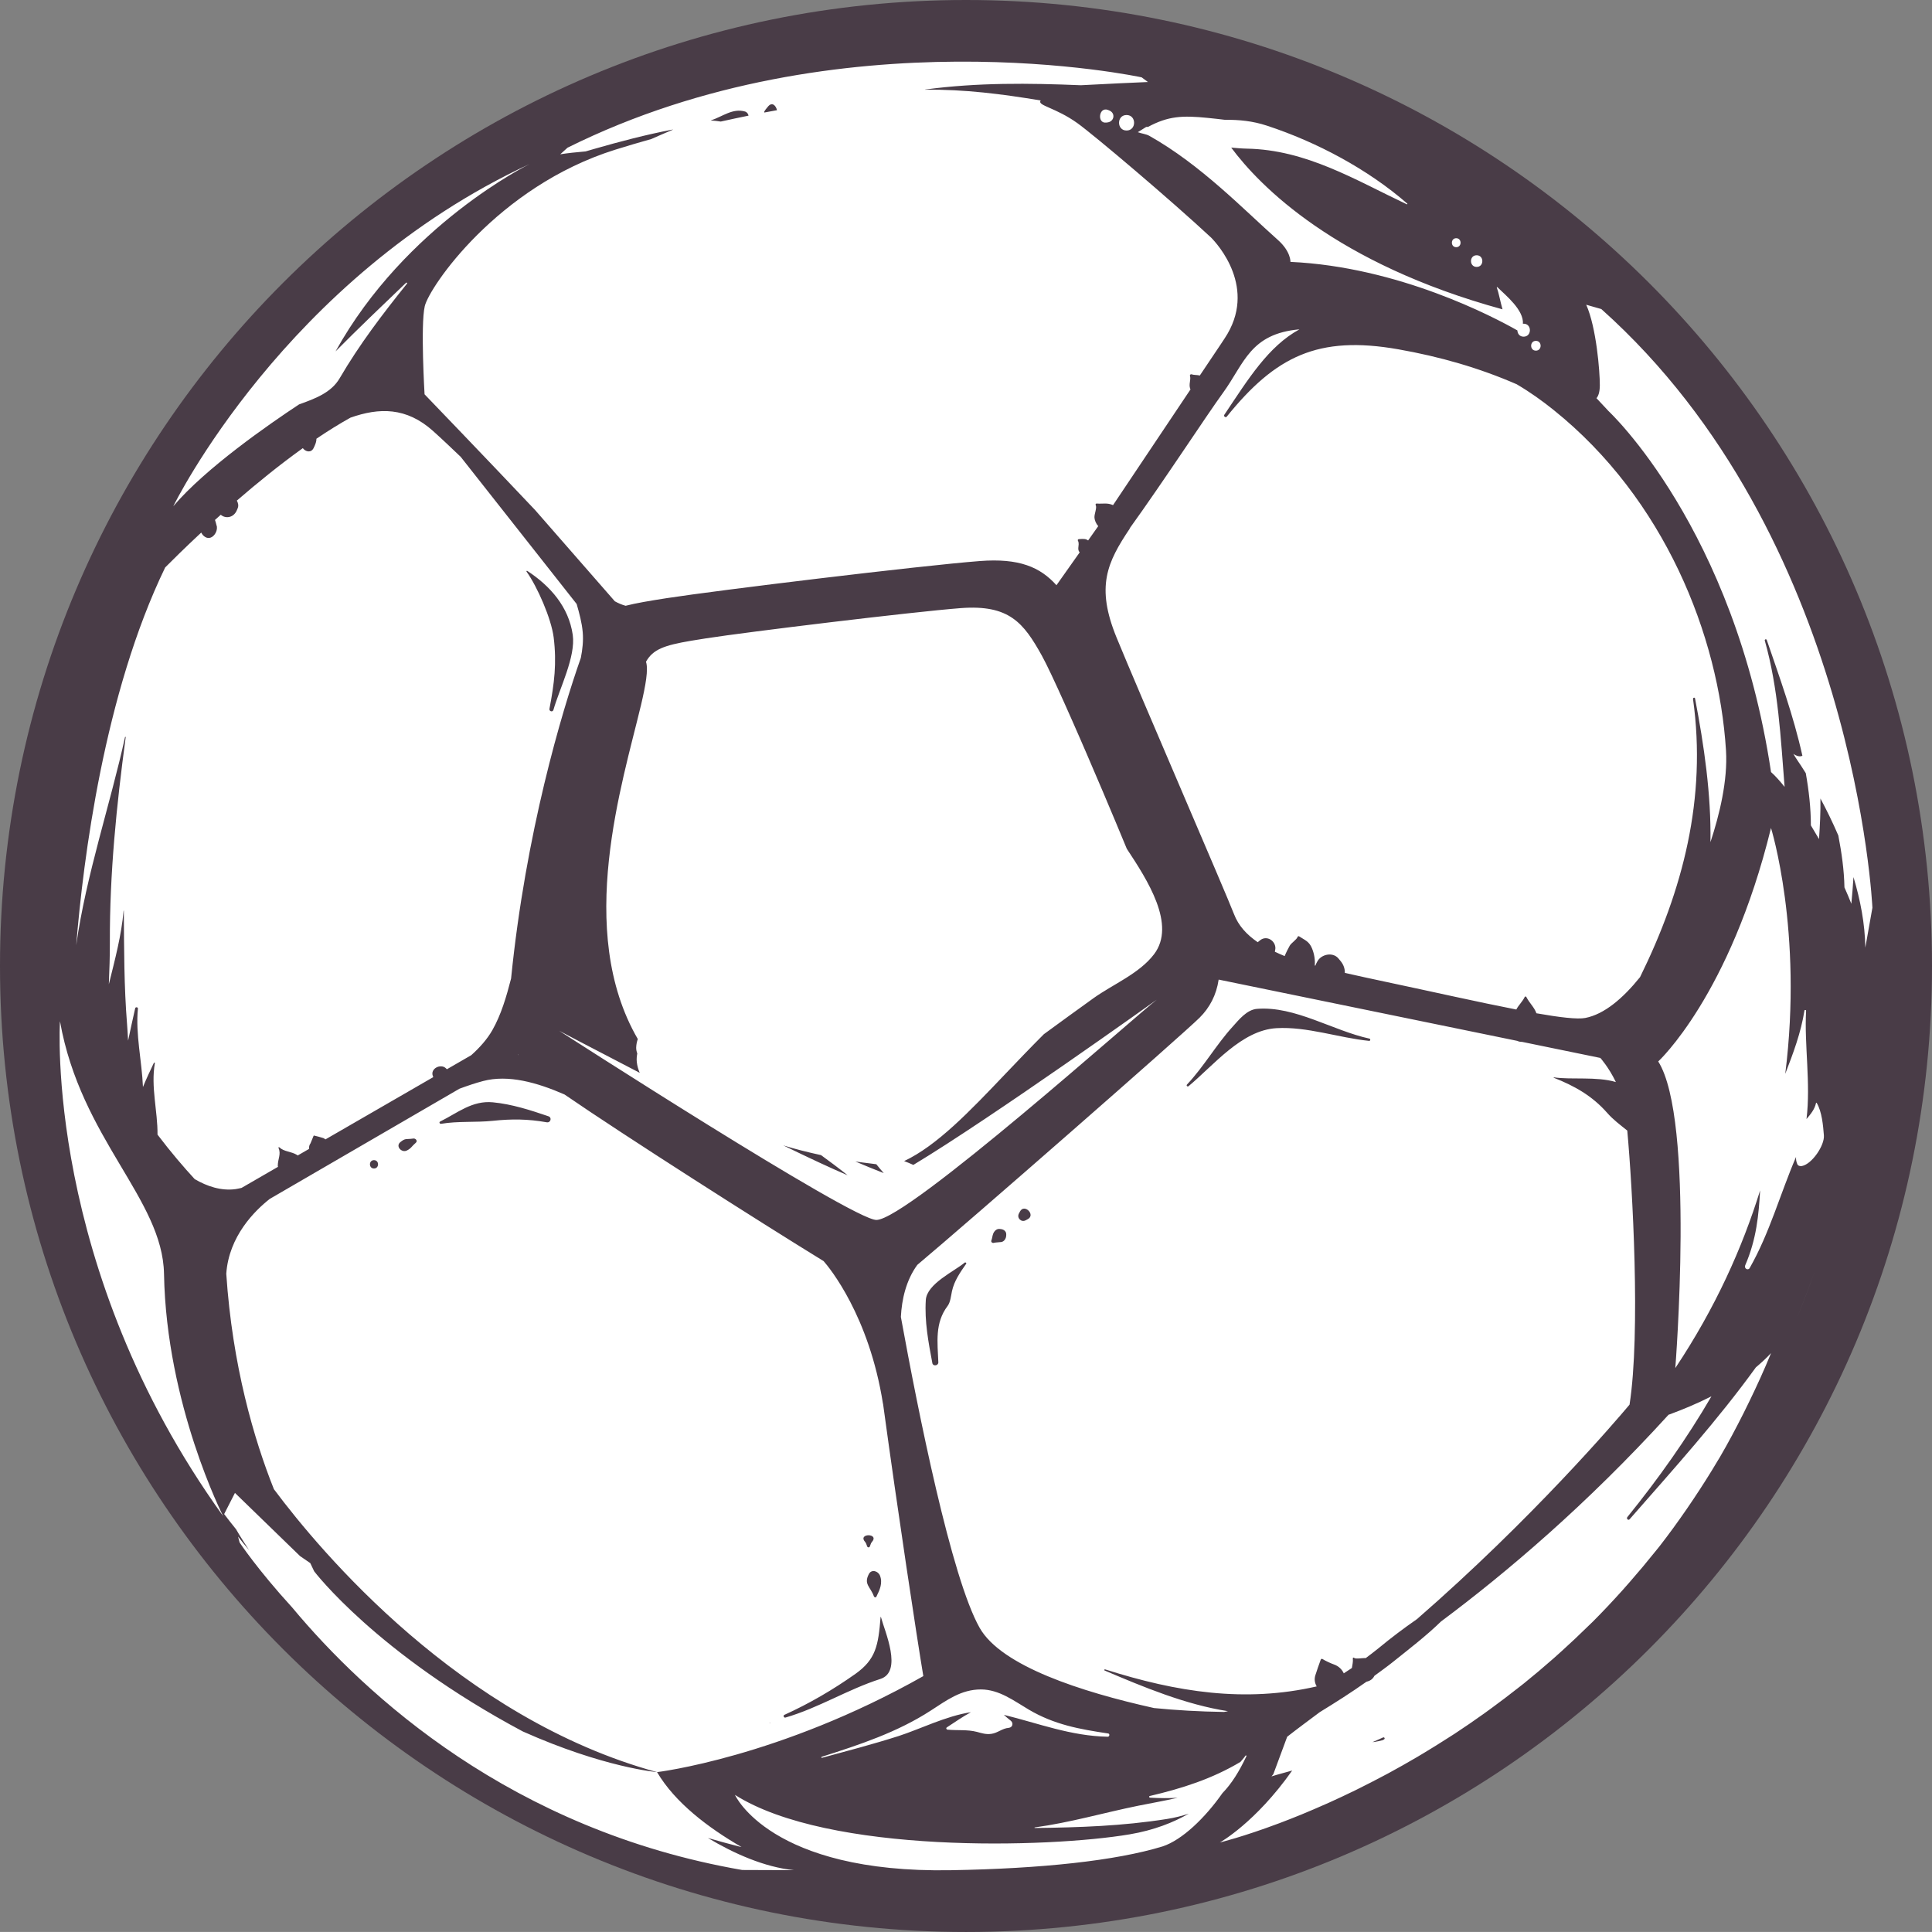 <svg version="1.1" id="图层_1" x="0px" y="0px" width="101.291px" height="101.289px" viewBox="0 0 101.291 101.289" enable-background="new 0 0 101.291 101.289" xml:space="preserve" xmlns="http://www.w3.org/2000/svg" xmlns:xlink="http://www.w3.org/1999/xlink" xmlns:xml="http://www.w3.org/XML/1998/namespace">
  <rect x="0" y="0" width="101.291" height="101.289" fill="#808080" stroke="none"/>
  <path fill="#493C47" d="M101.291,50.644c0,27.972-22.676,50.646-50.645,50.646C22.676,101.289,0,78.615,0,50.644
	C0,22.673,22.676,0,50.646,0C78.615,0,101.291,22.673,101.291,50.644z" class="color c1"/>
  <path fill="#FFFFFF" d="M27.145,55.305l0.024-0.015c0.005,0.007,0.007,0.013,0.012,0.019C27.168,55.308,27.156,55.305,27.145,55.305
	z M6.556,38.64c-0.764,3.494-2.038,7.224-2.56,10.91c0.366-4.493,1.461-13.181,4.664-19.8c0.355-0.357,1.023-1.02,1.89-1.828
	c0.031,0.043,0.045,0.088,0.084,0.13c0.374,0.402,0.78-0.077,0.737-0.435c0,0,0.002,0,0.003,0.001
	c-0.001-0.005-0.003-0.009-0.004-0.013c-0.005-0.031-0.013-0.058-0.024-0.085c-0.02-0.089-0.046-0.175-0.075-0.26
	c0.099-0.09,0.202-0.182,0.304-0.273c0.249,0.223,0.678,0.161,0.843-0.237c0.016-0.038,0.029-0.075,0.047-0.112
	c0.053-0.13,0.018-0.271-0.047-0.393c1.06-0.917,2.243-1.878,3.458-2.749c0.144,0.193,0.435,0.266,0.569-0.012
	c0.104-0.214,0.144-0.333,0.146-0.483c0.598-0.405,1.194-0.776,1.783-1.104c1.506-0.531,2.929-0.556,4.329,0.698
	c0.493,0.442,0.971,0.9,1.45,1.356l6.08,7.715c0.14,0.49,0.276,0.98,0.319,1.493c0.037,0.442-0.013,0.89-0.101,1.335
	c-0.996,2.822-2.89,9.17-3.656,16.809c-0.244,0.946-0.518,1.892-0.983,2.708c-0.279,0.487-0.667,0.917-1.104,1.31l-1.279,0.739
	c-0.014-0.014-0.026-0.028-0.04-0.041c-0.27-0.283-0.855,0.005-0.693,0.403c0.006,0.017,0.014,0.033,0.021,0.049l-5.655,3.266
	c-0.039-0.022-0.067-0.057-0.113-0.07c-0.16-0.05-0.318-0.094-0.482-0.131c-0.012-0.004-0.023,0.004-0.027,0.015
	c-0.053,0.13-0.107,0.259-0.16,0.391c-0.069,0.092-0.083,0.192-0.078,0.294l-0.595,0.344c-0.014-0.01-0.026-0.023-0.04-0.032
	c-0.314-0.189-0.66-0.155-0.924-0.397c-0.023-0.022-0.055,0.006-0.041,0.034c0.146,0.328-0.037,0.564-0.039,0.941
	c0,0.017,0.012,0.032,0.013,0.048l-1.914,1.106c-0.106,0.021-0.209,0.05-0.319,0.064c-0.749,0.1-1.488-0.146-2.134-0.524
	c-0.566-0.614-1.239-1.396-1.951-2.334c0.012-1.236-0.356-2.488-0.14-3.742c0.006-0.028-0.035-0.052-0.049-0.022
	c-0.195,0.409-0.396,0.834-0.574,1.269c-0.056-1.363-0.397-2.777-0.264-4.112c0.006-0.08-0.123-0.096-0.143-0.019
	c-0.132,0.566-0.248,1.133-0.372,1.699c-0.016-0.283-0.031-0.566-0.054-0.856c-0.16-2.006-0.156-3.945-0.17-5.956
	c0-0.007-0.01-0.007-0.012,0c-0.11,1.272-0.452,2.564-0.774,3.857c0.031-0.739,0.056-1.476,0.054-2.203
	c-0.012-3.618,0.348-7.169,0.83-10.749C6.591,38.629,6.562,38.62,6.556,38.64z M27.604,29.967c0.563,0.784,1.299,2.461,1.424,3.451
	c0.166,1.349,0.035,2.412-0.221,3.74c-0.029,0.137,0.17,0.195,0.209,0.058c0.316-1.112,1.176-2.785,1.012-3.933
	c-0.213-1.469-1.178-2.564-2.387-3.354C27.62,29.917,27.589,29.945,27.604,29.967z M48.408,87.875
	c-7.56,4.272-13.96,5.034-13.96,5.034C24.133,90.09,16.82,81.37,14.36,78.075c-1.042-2.612-2.176-6.473-2.497-11.293
	c0.134-1.975,1.507-3.32,2.28-3.926l9.946-5.777c0.404-0.148,0.813-0.291,1.241-0.403c1.315-0.347,2.823,0.075,4.265,0.705
	c3.16,2.171,10.2,6.659,13.586,8.737c0.297,0.339,2.382,2.854,3.112,7.48l0.003-0.006C47.082,79.348,48.062,85.801,48.408,87.875z
	 M19.608,60.824c-0.283,0-0.283,0.438,0,0.438C19.89,61.261,19.89,60.824,19.608,60.824z M21.673,59.691
	c-0.391,0.057-0.406-0.039-0.688,0.193c-0.258,0.214,0.07,0.566,0.34,0.438c0.236-0.114,0.26-0.228,0.477-0.411
	C21.913,59.815,21.788,59.674,21.673,59.691z M28.751,58.523c-0.949-0.323-1.908-0.634-2.91-0.731
	c-1.088-0.105-1.855,0.559-2.766,1.009c-0.072,0.034-0.018,0.131,0.051,0.118c0.885-0.15,1.816-0.063,2.715-0.157
	c0.982-0.104,1.838-0.098,2.824,0.078C28.87,58.875,28.952,58.59,28.751,58.523z M45.554,82.522c-0.285,0.543,0.08,0.66,0.264,1.174
	c0.02,0.051,0.1,0.074,0.129,0.014c0.18-0.359,0.342-0.719,0.186-1.109C46.038,82.366,45.694,82.256,45.554,82.522z M45.368,80.856
	c0.047,0.053,0.064,0.148,0.094,0.215c0.029,0.074,0.117,0.074,0.146,0c0.029-0.066,0.047-0.162,0.094-0.215
	C46.146,80.368,44.925,80.368,45.368,80.856z M40.401,90.321c-0.018,0-0.039,0-0.057,0c-0.008,0-0.008,0.008,0,0.008
	c0.018,0,0.039,0,0.057,0C40.409,90.329,40.409,90.321,40.401,90.321z M46.187,84.782c-0.004-0.014-0.02-0.01-0.02-0.01v0.012
	c-0.119,1.49-0.248,2.213-1.32,2.975c-1.172,0.828-2.418,1.557-3.725,2.148c-0.08,0.039-0.023,0.166,0.059,0.141
	c1.738-0.504,3.264-1.477,4.973-2.023C47.341,87.645,46.386,85.534,46.187,84.782z M38.755,96.81c0.04,0.01,0.081,0.016,0.121,0.025
	c-1.765-1.02-3.489-2.334-4.428-3.926c0,0-2.774-0.23-7.038-2.132c-7.677-4.091-10.938-8.396-10.938-8.396l-0.205-0.43l-0.537-0.369
	l-3.412-3.311l-0.566,1.109c0.203,0.266,0.408,0.533,0.623,0.795c0,0,0.228,0.407,0.683,1.092c-0.195-0.229-0.393-0.461-0.579-0.708
	l0.084,0.313c0,0,0.923,1.4,2.761,3.412c3.83,4.594,11.495,11.665,23.589,13.756l2.717,0.01c-1.557-0.159-3.146-0.871-4.516-1.688
	C37.658,96.518,38.205,96.67,38.755,96.81z M30.703,7.938c-0.48,0.041-0.967,0.092-1.331,0.151l0.383-0.346
	c14.299-7.112,30.1-3.688,30.1-3.688L60.184,4.3c-0.529,0.021-2.314,0.103-3.519,0.169c-2.71-0.112-5.401-0.146-8.154,0.223
	c-0.008,0.002-0.008,0.012,0,0.012c2.05-0.027,4.043,0.229,6.052,0.564c-0.004,0.006-0.012,0.014-0.015,0.019
	c-0.145,0.253,0.793,0.353,1.932,1.165c0.883,0.633,4.9,4.033,7.018,6.006c0.312,0.316,2.467,2.658,0.701,5.293
	c-0.078,0.117-0.132,0.199-0.191,0.29L62.9,19.693c-0.006-0.001-0.009-0.009-0.015-0.01c-0.141-0.032-0.283-0.014-0.418-0.059
	c-0.047-0.015-0.096,0.036-0.08,0.081c0.064,0.219-0.076,0.418,0.012,0.677c0.004,0.013,0.013,0.021,0.018,0.032l-4.062,6.068
	c-0.32-0.137-0.517-0.055-0.864-0.083c-0.041-0.004-0.064,0.049-0.047,0.082c0.078,0.135-0.074,0.467-0.064,0.64
	c0.01,0.175,0.086,0.336,0.198,0.463l-0.53,0.75c-0.134-0.099-0.262-0.081-0.488-0.068c-0.041,0.002-0.07,0.045-0.047,0.082
	c0.068,0.126,0.029,0.246,0.02,0.381c-0.008,0.104,0.025,0.175,0.072,0.231l-1.217,1.722c-0.852-0.949-1.952-1.428-4.025-1.267
	c-3.131,0.242-13.729,1.531-16.395,1.943c-0.928,0.144-1.622,0.262-2.168,0.401c-0.198-0.053-0.385-0.135-0.565-0.234l-4.181-4.785
	c-2.581-2.729-5.795-6.067-5.795-6.067s-0.217-3.637,0.01-4.618c0.225-0.983,3.797-6.267,9.99-8.208
	c0.634-0.199,1.264-0.383,1.889-0.558c0.377-0.168,0.753-0.33,1.125-0.487c0.006-0.002,0.002-0.011-0.004-0.01
	c-1.398,0.267-2.77,0.629-4.139,1.022C30.987,7.856,30.845,7.897,30.703,7.938z M40.067,5.887c0.003,0.006,0.006,0.007,0.009,0.012
	c0.224-0.043,0.443-0.082,0.661-0.122c-0.06-0.248-0.262-0.465-0.49-0.169C40.235,5.623,40.04,5.842,40.067,5.887z M37.278,6.311
	c-0.002,0.002-0.002,0.011,0.002,0.011c0.173,0.003,0.341,0.025,0.508,0.051c0.495-0.11,0.979-0.213,1.456-0.31
	c-0.019-0.098-0.085-0.189-0.187-0.217C38.411,5.662,37.882,6.11,37.278,6.311z M68.962,87.829c-0.069,0.216-0.027,0.417,0.07,0.586
	c-3.759,0.863-7.34,0.303-11.094-0.893c-0.033-0.012-0.061,0.045-0.025,0.059c2.02,0.861,4.252,1.791,6.467,2.133
	c-0.068,0.014-0.136,0.025-0.204,0.04c-1.307-0.019-2.53-0.091-3.674-0.205c-0.008-0.001-0.016-0.003-0.022-0.005
	c-0.006-0.004-0.007-0.004-0.013-0.003c-3.773-0.84-7.965-2.192-9.103-4.192c-1.486-2.615-3.222-11.307-4.133-16.305
	c0.048-0.924,0.271-1.918,0.862-2.729c2.765-2.32,13.875-12.041,14.802-12.962c0.525-0.522,0.878-1.184,0.997-1.995l15.656,3.213
	c0.078,0.037,0.159,0.055,0.25,0.052l4.106,0.843c0,0,0.436,0.481,0.813,1.263c-1.02-0.302-2.33-0.11-3.25-0.246
	c-0.014,0-0.02,0.017-0.004,0.022c1.088,0.426,2.016,0.951,2.795,1.836c0.317,0.362,0.686,0.635,1.057,0.932
	c0.274,2.973,0.704,10.615,0.119,14.369c-0.733,0.874-5.095,5.979-11.141,11.242c-0.691,0.48-1.354,0.978-2.004,1.516
	c-0.223,0.186-0.456,0.354-0.685,0.53c-0.174-0.013-0.538,0.066-0.612-0.015c-0.021-0.023-0.068-0.006-0.066,0.027
	c0.02,0.182-0.024,0.348-0.049,0.508c-0.142,0.093-0.281,0.188-0.425,0.279c-0.094-0.204-0.268-0.378-0.505-0.461
	c-0.18-0.064-0.473-0.199-0.613-0.291c-0.035-0.021-0.074,0-0.09,0.035C69.138,87.301,69.054,87.542,68.962,87.829z M50.653,66.26
	c0.033-0.051-0.037-0.094-0.08-0.061c-0.539,0.455-1.984,1.107-2.035,1.961c-0.07,1.115,0.137,2.217,0.344,3.309
	c0.033,0.176,0.318,0.135,0.313-0.043c-0.041-1.051-0.193-2.059,0.486-2.957c0.148-0.193,0.18-0.545,0.229-0.775
	C50.03,67.147,50.341,66.709,50.653,66.26z M52.755,64.718c0.006-0.163-0.133-0.265-0.279-0.279
	c-0.023-0.002-0.049-0.004-0.07-0.008c-0.164-0.015-0.285,0.12-0.338,0.257c-0.043,0.116-0.049,0.238-0.094,0.354
	c-0.029,0.069,0.055,0.139,0.119,0.12c0.098-0.028,0.295-0.028,0.404-0.045c0.156-0.026,0.252-0.193,0.256-0.338
	C52.753,64.759,52.753,64.739,52.755,64.718z M53.474,63.519c-0.016,0.034-0.035,0.072-0.055,0.105
	c-0.121,0.232,0.123,0.477,0.355,0.354c0.033-0.019,0.068-0.037,0.105-0.056C54.315,63.694,53.702,63.083,53.474,63.519z
	 M71.782,54.571c0.068,0.007,0.08-0.104,0.018-0.118c-1.916-0.415-3.908-1.717-5.893-1.561c-0.541,0.043-0.953,0.572-1.285,0.938
	c-0.861,0.947-1.504,2.088-2.389,3.029c-0.055,0.059,0.025,0.135,0.084,0.084c1.313-1.091,2.777-2.93,4.602-3.038
	C68.528,53.811,70.183,54.412,71.782,54.571z M88.868,36.619c0.473,2.46,0.849,5.041,0.807,7.534
	c0.476-1.438,0.912-3.241,0.816-4.804c-0.377-6.045-3.24-13.201-9.031-17.849c-0.611-0.491-1.237-0.939-1.943-1.354
	c-1.972-0.859-4.028-1.449-6.209-1.833c-4.213-0.741-6.438,0.371-8.992,3.531c-0.059,0.073-0.18-0.022-0.127-0.098
	c1.269-1.894,2.299-3.58,3.938-4.479c-2.591,0.23-2.892,1.791-4,3.317c-0.865,1.188-3.141,4.678-4.9,7.116l0.006,0.011
	c-1.188,1.771-1.787,3.039-0.697,5.706s5.748,13.43,6.16,14.507c0.232,0.608,0.664,1.077,1.245,1.475
	c0.058-0.046,0.107-0.097,0.173-0.138c0.332-0.208,0.74,0.065,0.752,0.432c0.002,0.076-0.02,0.135-0.027,0.204
	c0.169,0.077,0.327,0.157,0.514,0.228c0.075-0.189,0.171-0.374,0.266-0.546c0.082-0.143,0.371-0.326,0.406-0.45
	c0.008-0.038,0.055-0.059,0.086-0.038c0.293,0.197,0.525,0.252,0.68,0.642c0.115,0.285,0.163,0.589,0.141,0.885
	c0.01,0.004,0.021,0.006,0.03,0.009c0.027-0.075,0.063-0.153,0.112-0.236c0.211-0.366,0.803-0.49,1.096-0.143
	c0.037,0.043,0.072,0.086,0.107,0.129c0.155,0.182,0.238,0.405,0.23,0.63c0.688,0.156,1.411,0.313,2.209,0.482
	c2.368,0.502,4.824,1.057,6.781,1.438c0.122-0.235,0.326-0.415,0.441-0.658c0.016-0.033,0.066-0.032,0.084,0
	c0.171,0.333,0.417,0.534,0.529,0.855c1.226,0.216,2.148,0.325,2.561,0.246c1.003-0.194,1.985-1.038,2.873-2.142
	c2.241-4.551,3.505-9.365,2.777-14.581C88.753,36.579,88.853,36.547,88.868,36.619z M95.147,66.622
	c-0.537,1.563-0.938,2.459-0.938,2.459S94.611,68.186,95.147,66.622z M98.167,47.593c0,0-0.877-19.478-14.213-31.39l-0.791-0.226
	c0.533,1.195,0.715,3.502,0.713,4.221c-0.002,0.4-0.095,0.587-0.176,0.677l0.633,0.678c0,0,6.6,6.135,8.518,18.922v0.002
	c0.221,0.196,0.46,0.462,0.712,0.777c-0.205-2.568-0.325-5.145-1.038-7.669c-0.02-0.069,0.082-0.096,0.105-0.028
	c0.652,1.905,1.402,3.97,1.866,6.065c-0.13,0.064-0.293,0.025-0.474-0.099c0.074,0.124,0.15,0.249,0.24,0.379
	c0.09,0.129,0.236,0.351,0.412,0.633c0.162,0.914,0.266,1.83,0.267,2.738c0.143,0.233,0.284,0.473,0.427,0.718
	c0.047-0.708,0.086-1.416,0.074-2.128c0.304,0.565,0.628,1.221,0.938,1.94c0.174,0.902,0.303,1.81,0.321,2.722
	c0.135,0.301,0.256,0.586,0.362,0.857c0.045-0.465,0.081-0.931,0.112-1.399c0.355,1.186,0.604,2.445,0.62,3.7l0.346-1.947l0,0
	L98.167,47.593z M85.454,82.931c-0.136,0.155-0.271,0.31-0.407,0.462c-0.504,0.559-1.012,1.1-1.526,1.615
	c-0.095,0.095-0.19,0.184-0.286,0.276c-0.449,0.441-0.9,0.866-1.354,1.276c-0.143,0.129-0.284,0.258-0.428,0.384
	c-0.521,0.458-1.042,0.899-1.564,1.319c-0.109,0.088-0.219,0.17-0.328,0.256c-0.449,0.354-0.897,0.693-1.344,1.02
	c-0.136,0.099-0.271,0.199-0.405,0.295c-0.52,0.371-1.037,0.727-1.548,1.062c-0.109,0.071-0.216,0.137-0.323,0.206
	c-0.445,0.287-0.885,0.56-1.318,0.82c-0.111,0.066-0.223,0.135-0.333,0.199c-0.505,0.297-1,0.576-1.484,0.839
	c-0.089,0.048-0.174,0.092-0.262,0.139c-0.439,0.234-0.869,0.455-1.287,0.662c-0.069,0.034-0.139,0.07-0.208,0.104
	c-0.474,0.231-0.931,0.445-1.371,0.644c-0.052,0.023-0.101,0.045-0.152,0.067c-0.429,0.191-0.841,0.368-1.231,0.529
	c-0.016,0.006-0.031,0.013-0.047,0.02c-0.425,0.174-0.822,0.329-1.195,0.47c-0.001,0-0.003,0.001-0.004,0.001l0,0
	c-1.907,0.716-3.094,1.002-3.094,1.002s1.866-1.036,3.792-3.772c-0.34,0.098-0.717,0.192-1.085,0.308l0.096-0.117l0.727-1.963
	c0.561-0.439,1.133-0.859,1.707-1.289c0.832-0.51,1.655-1.033,2.451-1.596c0.112-0.025,0.222-0.072,0.309-0.158
	c0.045-0.045,0.079-0.099,0.108-0.153c0.325-0.238,0.653-0.472,0.968-0.724c0.835-0.67,1.732-1.354,2.523-2.124
	c3.419-2.548,7.638-6.126,11.928-10.838c0.02-0.007,0.036-0.012,0.057-0.019c0.657-0.243,1.418-0.553,2.192-0.946
	c-1.296,2.226-2.788,4.329-4.409,6.331c-0.064,0.08,0.045,0.193,0.117,0.115c2.325-2.652,4.619-5.197,6.62-7.963
	c0.277-0.235,0.548-0.48,0.798-0.752c-0.357,0.879-0.744,1.72-1.143,2.543c-0.098,0.202-0.196,0.402-0.296,0.602
	c-0.402,0.798-0.815,1.578-1.251,2.323c-0.031,0.054-0.064,0.104-0.096,0.157c-0.414,0.701-0.844,1.374-1.282,2.03
	c-0.12,0.179-0.239,0.356-0.36,0.531c-0.465,0.673-0.938,1.327-1.425,1.951c-0.066,0.085-0.135,0.164-0.201,0.248
	C86.356,81.878,85.908,82.413,85.454,82.931z M71.955,91.337c0.048-0.007,0.088-0.009,0.138-0.017
	c0.129-0.02,0.267-0.051,0.41-0.089c0.022-0.014,0.044-0.03,0.066-0.044c0.059-0.037,0.006-0.123-0.057-0.096
	C72.326,91.18,72.141,91.255,71.955,91.337z M59.653,6.93c0.18,0.071,0.434,0.094,0.607,0.193c2.701,1.519,4.936,3.856,6.732,5.452
	c0.691,0.611,0.664,1.155,0.664,1.155c5.674,0.26,10.655,2.887,11.898,3.594c0.005,0.165,0.112,0.327,0.326,0.327
	c0.439,0,0.439-0.68,0-0.68c-0.014,0-0.023,0.006-0.036,0.007c0.049-0.729-0.89-1.482-1.343-1.924c-0.012-0.011-0.033,0-0.027,0.016
	c0.107,0.298,0.181,0.736,0.3,1.148c-8.763-2.396-12.741-6.48-14.224-8.479c0.27,0.022,0.539,0.049,0.814,0.054
	c3.113,0.055,5.674,1.632,8.389,2.917c0.021,0.009,0.047-0.019,0.027-0.036C71.71,8.87,69.03,7.444,66.421,6.588
	c-0.756-0.249-1.463-0.313-2.205-0.307c-0.295-0.037-0.592-0.068-0.891-0.099c-1.338-0.136-2.078-0.097-3.135,0.47l-0.096,0.003
	L59.653,6.93z M15.678,21.203c0.833-0.302,1.685-0.608,2.13-1.372c1.037-1.776,2.242-3.355,3.529-4.959
	c0.027-0.034-0.014-0.077-0.047-0.047c-1.241,1.188-2.487,2.376-3.698,3.598c3.681-6.646,10.171-9.821,10.171-9.821
	C14.925,14.556,9.085,26.542,9.085,26.542C10.779,24.543,14.125,22.227,15.678,21.203z M3.144,53.541c0,0-0.844,12.905,8.555,25.946
	c0,0-2.979-5.836-3.1-12.699C8.528,62.854,4.239,59.717,3.144,53.541z M29.319,54.043c0,0,1.804,0.953,4.22,2.203
	c-0.072-0.17-0.131-0.355-0.153-0.569c-0.019-0.172,0.002-0.311,0.025-0.446c-0.037-0.102-0.06-0.207-0.057-0.313
	c0.006-0.17,0.038-0.314,0.085-0.442c-3.304-5.688-0.791-13.471,0.156-17.465c0-0.001,0.001-0.002,0.002-0.002
	c0.257-1.091,0.402-1.915,0.271-2.314c0.364-0.652,0.955-0.861,2.352-1.099h-0.001c0.004-0.001,0.008-0.001,0.012-0.002
	c0.239-0.04,0.495-0.081,0.784-0.126c2.17-0.338,10.801-1.388,13.35-1.585c2.549-0.195,3.301,0.771,4.26,2.496
	c0.054,0.098,0.121,0.228,0.194,0.373c0.019,0.038,0.039,0.079,0.059,0.119c0.065,0.132,0.136,0.277,0.212,0.438
	c0.015,0.031,0.028,0.058,0.043,0.09c0.096,0.202,0.198,0.423,0.308,0.662c0.015,0.033,0.031,0.068,0.047,0.103
	c0.094,0.206,0.192,0.424,0.295,0.651c0.03,0.068,0.06,0.135,0.091,0.204c0.108,0.242,0.22,0.493,0.335,0.754
	c0.02,0.044,0.039,0.088,0.059,0.134c0.112,0.255,0.228,0.519,0.345,0.786c0.059,0.136,0.118,0.272,0.178,0.41
	c0.064,0.147,0.129,0.296,0.193,0.446c0.284,0.658,0.571,1.329,0.855,1.998c0.009,0.02,0.017,0.039,0.025,0.06
	c0.431,1.016,0.845,2.004,1.211,2.892c1.082,1.64,2.604,3.986,1.428,5.531c-0.77,1.013-2.15,1.573-3.164,2.296
	c-0.875,0.624-1.74,1.261-2.608,1.892c-0.002,0.001-0.004,0.003-0.005,0.004c-0.693,0.693-1.354,1.386-1.989,2.051
	c-1.917,2.015-3.612,3.787-5.336,4.601c0.163,0.062,0.325,0.127,0.484,0.2c4.129-2.486,12.761-8.661,12.761-8.661
	c-0.936,0.698-13.066,11.547-14.701,11.547C44.681,63.958,29.319,54.043,29.319,54.043z M44.438,61.616
	c-0.021-0.016-0.044-0.033-0.064-0.051c-0.435-0.348-0.881-0.676-1.328-1.004c-0.694-0.152-1.362-0.318-1.979-0.51
	C42.397,60.699,43.572,61.249,44.438,61.616z M46.334,61.504c-0.133-0.148-0.262-0.305-0.39-0.465
	c-0.093-0.011-0.181-0.024-0.272-0.036c-0.277-0.035-0.561-0.067-0.827-0.108C45.339,61.105,45.835,61.31,46.334,61.504z
	 M59.063,6.843c0.527,0,0.527-0.813,0-0.813C58.538,6.03,58.538,6.843,59.063,6.843z M58.087,5.763
	c-0.477-0.182-0.586,0.723-0.09,0.664c0.02-0.002,0.043-0.004,0.064-0.008c0.363-0.041,0.436-0.499,0.084-0.632
	C58.126,5.778,58.106,5.771,58.087,5.763z M80.524,18.384c0.33,0,0.33-0.514,0-0.514C80.192,17.871,80.192,18.384,80.524,18.384z
	 M77.419,13.994c0.395,0,0.395-0.611,0-0.611C77.022,13.382,77.022,13.994,77.419,13.994z M76.347,12.96
	c0.303,0,0.303-0.471,0-0.471S76.044,12.96,76.347,12.96z M95.21,57.829c-0.071,0.337-0.286,0.588-0.499,0.841
	c0.23-1.856-0.121-3.903-0.021-5.676c0.004-0.049-0.076-0.061-0.086-0.012c-0.185,1.167-0.592,2.243-1.007,3.317
	c0.941-7.479-0.747-12.889-0.747-12.889c-2.152,8.787-5.912,12.24-5.912,12.24c1.932,3.052,0.895,16.076,0.895,16.076
	c2.105-3.16,3.518-6.318,4.447-9.318c-0.076,1.289-0.185,2.551-0.783,3.932c-0.068,0.158,0.145,0.295,0.236,0.139
	c1.048-1.841,1.598-3.887,2.43-5.824c-0.006,0.119,0.003,0.23,0.066,0.38c0.039,0.092,0.156,0.114,0.242,0.097
	c0.525-0.099,1.193-1.078,1.152-1.605c-0.041-0.53-0.102-1.235-0.375-1.701C95.239,57.808,95.214,57.81,95.21,57.829z
	 M58.099,90.883c-1.5-0.225-2.816-0.459-4.156-1.248c-0.779-0.459-1.557-1.061-2.518-1.061c-1.035,0-1.789,0.566-2.621,1.104
	c-1.752,1.139-3.75,1.799-5.725,2.428c-0.033,0.012-0.021,0.063,0.014,0.053c1.344-0.365,2.688-0.717,4.016-1.141
	c1.096-0.352,2.513-1.062,3.795-1.25c-0.438,0.232-0.877,0.549-1.26,0.793c-0.059,0.037-0.029,0.115,0.031,0.121
	c0.518,0.051,1.039-0.014,1.543,0.117c0.271,0.072,0.469,0.141,0.752,0.104c0.338-0.045,0.568-0.287,0.916-0.316
	c0.209-0.02,0.262-0.256,0.1-0.379c-0.131-0.1-0.246-0.204-0.355-0.303c1.835,0.451,3.5,1.109,5.445,1.148
	C58.173,91.055,58.196,90.895,58.099,90.883z M65.347,92.075c0.016-0.033-0.027-0.059-0.049-0.029
	c-0.082,0.123-0.176,0.219-0.264,0.328c-1.484,0.887-3.064,1.391-4.754,1.787c-0.051,0.012-0.035,0.084,0.012,0.088
	c0.489,0.027,0.977,0.035,1.45,0.004c-0.673,0.159-1.367,0.276-2.056,0.416c-1.83,0.371-3.576,0.887-5.436,1.139
	c-0.02,0.002-0.014,0.031,0.004,0.031c2.352-0.029,4.592-0.105,6.914-0.471c0.435-0.068,0.811-0.167,1.159-0.282
	c-0.807,0.462-1.826,0.869-3.099,1.085c-4.234,0.715-15.783,1.045-20.695-2.068c0,0,1.842,4.119,11.324,3.949
	c4.74-0.08,8.652-0.498,11.096-1.248c1.022-0.337,2.225-1.491,3.137-2.793C64.57,93.516,64.964,92.886,65.347,92.075z" class="color c2"/>
</svg>